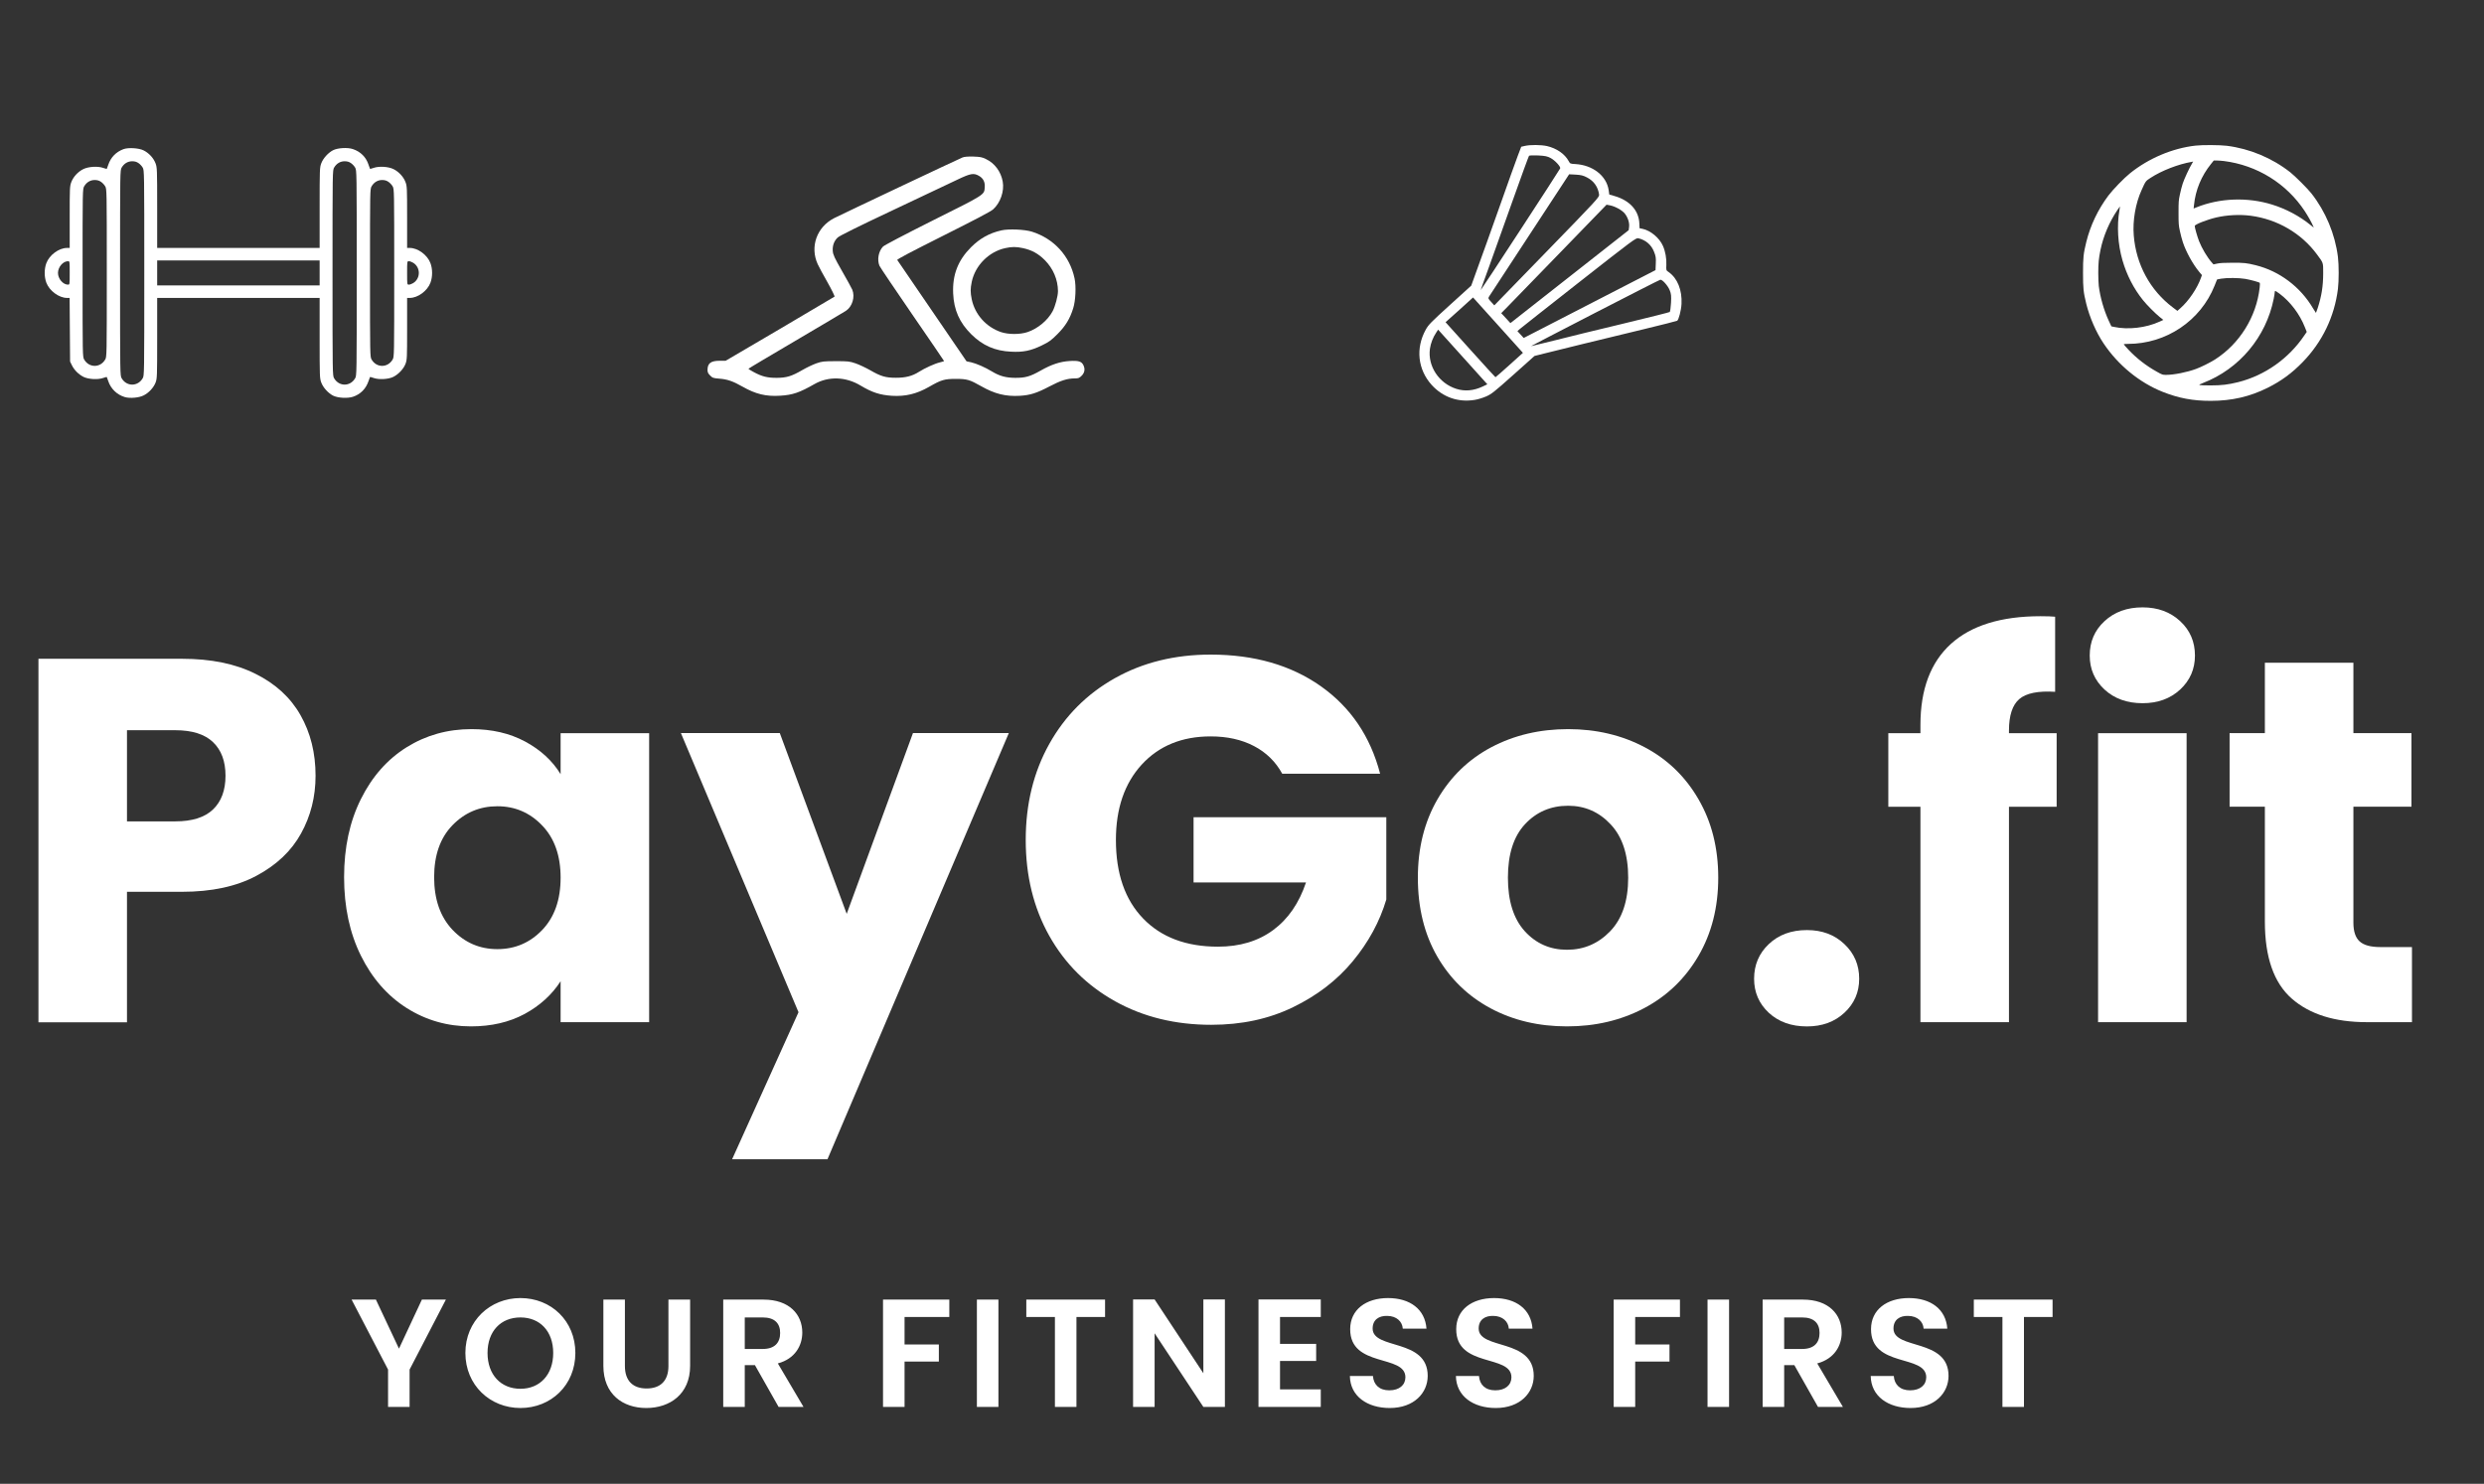 <svg width="646" height="386" viewBox="0 0 646 386" fill="none" xmlns="http://www.w3.org/2000/svg">
<rect x="0" y="0" width="646" height="386" fill="#333333" stroke="none"/>
<path d="M82.066 201.8C82.066 207.284 80.799 212.292 78.283 216.831C75.783 221.37 71.918 225.038 66.705 227.817C61.508 230.605 55.045 231.994 47.332 231.994H33.024V265.938H10V171.375H47.332C54.872 171.375 61.245 172.682 66.442 175.289C71.655 177.879 75.561 181.465 78.151 186.045C80.758 190.633 82.066 195.879 82.066 201.8ZM45.556 213.674C49.963 213.674 53.236 212.646 55.39 210.582C57.561 208.501 58.647 205.574 58.647 201.8C58.647 198.034 57.561 195.115 55.39 193.051C53.236 190.995 49.963 189.959 45.556 189.959H33.024V213.674H45.556Z" fill="white"/>
<path d="M89.485 228.192C89.485 220.479 90.941 213.703 93.86 207.865C96.771 202.01 100.743 197.52 105.767 194.379C110.807 191.246 116.424 189.676 122.607 189.676C127.911 189.676 132.557 190.753 136.553 192.899C140.566 195.054 143.641 197.882 145.796 201.385V190.728H168.82V265.919H145.796V255.262C143.534 258.773 140.41 261.61 136.422 263.781C132.425 265.927 127.779 267.004 122.476 267.004C116.374 267.004 110.807 265.417 105.767 262.235C100.743 259.036 96.771 254.497 93.86 248.618C90.941 242.722 89.485 235.913 89.485 228.192ZM145.796 228.323C145.796 222.584 144.192 218.053 140.994 214.739C137.811 211.409 133.93 209.74 129.35 209.74C124.762 209.74 120.872 211.384 117.673 214.673C114.491 217.946 112.904 222.452 112.904 228.192C112.904 233.94 114.491 238.503 117.673 241.875C120.872 245.23 124.762 246.907 129.35 246.907C133.93 246.907 137.811 245.254 140.994 241.941C144.192 238.61 145.796 234.071 145.796 228.323Z" fill="white"/>
<path d="M262.363 190.695L215.197 301.573H190.396L207.664 263.32L177.075 190.695H202.796L220.196 237.73L237.431 190.695H262.363Z" fill="white"/>
<path d="M333.461 201.271C331.75 198.138 329.292 195.737 326.093 194.068C322.911 192.407 319.161 191.568 314.844 191.568C307.386 191.568 301.408 194.018 296.918 198.903C292.445 203.795 290.208 210.333 290.208 218.506C290.208 227.239 292.56 234.048 297.28 238.932C301.991 243.825 308.479 246.267 316.752 246.267C322.409 246.267 327.186 244.836 331.092 241.958C334.99 239.088 337.843 234.952 339.644 229.558H310.404V212.586H360.53V233.998C358.82 239.746 355.909 245.099 351.814 250.049C347.736 254.983 342.547 258.979 336.256 262.022C329.982 265.073 322.902 266.594 315.008 266.594C305.667 266.594 297.329 264.555 290.011 260.476C282.684 256.397 276.969 250.724 272.874 243.438C268.796 236.161 266.756 227.847 266.756 218.506C266.756 209.165 268.796 200.843 272.874 193.541C276.969 186.223 282.651 180.516 289.912 176.438C297.189 172.343 305.503 170.287 314.844 170.287C326.175 170.287 335.73 173.034 343.493 178.51C351.255 183.995 356.394 191.584 358.919 201.271H333.461Z" fill="white"/>
<path d="M407.516 267.004C400.148 267.004 393.52 265.442 387.649 262.3C381.77 259.143 377.14 254.653 373.769 248.815C370.414 242.985 368.736 236.152 368.736 228.323C368.736 220.61 370.43 213.81 373.835 207.931C377.255 202.035 381.926 197.52 387.846 194.379C393.783 191.246 400.444 189.676 407.812 189.676C415.155 189.676 421.791 191.246 427.711 194.379C433.648 197.52 438.319 202.035 441.723 207.931C445.144 213.81 446.854 220.61 446.854 228.323C446.854 236.045 445.119 242.853 441.657 248.749C438.212 254.629 433.5 259.143 427.514 262.3C421.544 265.442 414.883 267.004 407.516 267.004ZM407.516 247.072C411.923 247.072 415.673 245.46 418.764 242.237C421.873 238.997 423.435 234.359 423.435 228.323C423.435 222.321 421.922 217.699 418.896 214.476C415.886 211.236 412.194 209.608 407.812 209.608C403.314 209.608 399.572 211.212 396.596 214.41C393.635 217.593 392.155 222.23 392.155 228.323C392.155 234.359 393.611 238.997 396.53 242.237C399.465 245.46 403.125 247.072 407.516 247.072Z" fill="white"/>
<path d="M469.926 267.015C465.864 267.015 462.559 265.83 459.993 263.462C457.444 261.078 456.178 258.126 456.178 254.614C456.178 251.021 457.444 248.02 459.993 245.602C462.559 243.168 465.864 241.951 469.926 241.951C473.873 241.951 477.113 243.168 479.662 245.602C482.228 248.02 483.511 251.021 483.511 254.614C483.511 258.126 482.228 261.078 479.662 263.462C477.113 265.83 473.873 267.015 469.926 267.015Z" fill="white"/>
<path d="M534.861 209.868H522.461V265.916H499.437V209.868H491.083V190.726H499.437V188.588C499.437 179.337 502.077 172.306 507.364 167.504C512.668 162.702 520.438 160.301 530.684 160.301C532.394 160.301 533.652 160.35 534.467 160.432V179.97C530.059 179.69 526.951 180.315 525.158 181.845C523.357 183.382 522.461 186.121 522.461 190.068V190.726H534.861V209.868Z" fill="white"/>
<path d="M557.213 182.932C553.176 182.932 549.878 181.748 547.313 179.38C544.747 176.995 543.464 174.043 543.464 170.532C543.464 166.938 544.747 163.953 547.313 161.585C549.878 159.201 553.176 158 557.213 158C561.16 158 564.416 159.201 566.982 161.585C569.547 163.953 570.83 166.938 570.83 170.532C570.83 174.043 569.547 176.995 566.982 179.38C564.416 181.748 561.16 182.932 557.213 182.932ZM568.659 190.727V265.917H545.635V190.727H568.659Z" fill="white"/>
<path d="M627.266 246.37V265.907H615.523C607.185 265.907 600.689 263.868 596.019 259.79C591.348 255.695 589.013 249.018 589.013 239.759V209.86H579.836V190.717H589.013V172.396H612.037V190.717H627.134V209.86H612.037V240.055C612.037 242.291 612.571 243.903 613.649 244.89C614.717 245.876 616.518 246.37 619.043 246.37H627.266Z" fill="white"/>
<path d="M32.1 38.804C30.17 39.515 28.789 40.958 28.159 42.867C27.977 43.436 27.794 43.903 27.773 43.923C27.753 43.964 27.306 43.842 26.778 43.659C25.397 43.192 23 43.334 21.68 43.984C20.298 44.654 19.059 45.995 18.552 47.356C18.145 48.412 18.125 48.88 18.125 56.476V64.5H17.414C15.342 64.5 12.844 66.328 12.052 68.461C11.483 69.984 11.483 72.015 12.052 73.539C12.844 75.651 15.342 77.5 17.414 77.5H18.105L18.166 85.767L18.227 94.055L18.714 95.05C19.323 96.289 20.481 97.426 21.741 98.056C23 98.665 25.417 98.808 26.778 98.34C27.306 98.158 27.753 98.036 27.773 98.076C27.794 98.097 27.977 98.584 28.159 99.153C28.809 101.123 30.434 102.708 32.466 103.297C33.745 103.683 36.122 103.479 37.3 102.89C38.661 102.24 39.961 100.839 40.469 99.498C40.855 98.462 40.875 97.914 40.875 87.961V77.5H62H83.125V87.961C83.125 98.015 83.145 98.442 83.552 99.519C84.039 100.819 85.319 102.24 86.598 102.911C87.817 103.54 90.397 103.683 91.798 103.215C93.769 102.565 95.17 101.123 95.841 99.133C96.023 98.564 96.206 98.097 96.227 98.076C96.247 98.036 96.694 98.158 97.222 98.34C98.583 98.808 101 98.665 102.259 98.056C103.62 97.386 104.981 95.944 105.469 94.623C105.855 93.587 105.875 93.059 105.875 85.523V77.5H106.586C108.658 77.5 111.156 75.672 111.948 73.539C112.517 72.015 112.517 69.984 111.948 68.461C111.156 66.328 108.658 64.5 106.586 64.5H105.875V56.476C105.875 48.88 105.855 48.412 105.448 47.356C104.941 45.995 103.702 44.654 102.32 43.984C101 43.334 98.603 43.192 97.222 43.659C96.694 43.842 96.247 43.964 96.227 43.923C96.206 43.903 96.023 43.415 95.841 42.847C95.211 40.897 93.789 39.455 91.778 38.784C90.417 38.317 87.817 38.459 86.598 39.089C85.319 39.759 84.039 41.181 83.552 42.481C83.145 43.558 83.125 43.984 83.125 54.039V64.5H62H40.875V54.039C40.875 43.984 40.855 43.558 40.448 42.481C39.941 41.12 38.702 39.779 37.32 39.109C36.081 38.5 33.319 38.337 32.1 38.804ZM36 42.42C36.386 42.664 36.873 43.192 37.097 43.578C37.523 44.289 37.523 44.411 37.523 71C37.523 97.589 37.523 97.711 37.097 98.422C35.817 100.595 32.933 100.595 31.653 98.422C31.227 97.711 31.227 97.589 31.227 71C31.227 44.411 31.227 44.289 31.653 43.578C32.263 42.542 33.237 41.953 34.375 41.953C35.025 41.953 35.553 42.095 36 42.42ZM91.25 42.42C91.636 42.664 92.123 43.192 92.347 43.578C92.773 44.289 92.773 44.411 92.773 71C92.773 97.589 92.773 97.711 92.347 98.422C91.067 100.595 88.183 100.595 86.903 98.422C86.477 97.711 86.477 97.589 86.477 71C86.477 44.411 86.477 44.289 86.903 43.578C87.513 42.542 88.487 41.953 89.625 41.953C90.275 41.953 90.803 42.095 91.25 42.42ZM26.25 47.295C26.636 47.539 27.123 48.067 27.347 48.453C27.773 49.164 27.773 49.347 27.773 71C27.773 92.653 27.773 92.836 27.347 93.547C26.067 95.72 23.183 95.72 21.903 93.547C21.477 92.836 21.477 92.653 21.477 71C21.477 49.347 21.477 49.164 21.903 48.453C22.512 47.417 23.488 46.828 24.625 46.828C25.275 46.828 25.803 46.97 26.25 47.295ZM101 47.295C101.386 47.539 101.873 48.067 102.097 48.453C102.523 49.164 102.523 49.347 102.523 71C102.523 92.653 102.523 92.836 102.097 93.547C100.817 95.72 97.933 95.72 96.653 93.547C96.227 92.836 96.227 92.653 96.227 71C96.227 49.347 96.227 49.164 96.653 48.453C97.263 47.417 98.237 46.828 99.375 46.828C100.025 46.828 100.553 46.97 101 47.295ZM83.125 71V74.25H62H40.875V71V67.75H62H83.125V71ZM18.125 71C18.125 74.026 18.125 74.047 17.678 74.047C16.378 74.047 15.078 72.503 15.078 71C15.078 69.497 16.378 67.953 17.678 67.953C18.125 67.953 18.125 67.973 18.125 71ZM107.459 68.359C109.409 69.558 109.409 72.442 107.459 73.64C107.094 73.864 106.586 74.047 106.342 74.047C105.875 74.047 105.875 74.026 105.875 71C105.875 67.973 105.875 67.953 106.342 67.953C106.586 67.953 107.094 68.136 107.459 68.359Z" fill="white"/>
<path d="M250.321 40.96C249.299 41.356 218.892 55.747 216.889 56.769C212.406 59.084 210.591 64.214 212.656 68.719C212.948 69.365 214.074 71.472 215.2 73.432C216.306 75.393 217.119 77.061 217.035 77.165C216.931 77.249 210.508 81.045 202.791 85.591L188.713 93.85H187.191C184.855 93.85 184 94.497 184 96.269C184 96.832 184.167 97.187 184.688 97.688C185.293 98.313 185.502 98.376 187.066 98.501C189.172 98.668 190.59 99.147 193.156 100.607C196.534 102.526 199.204 103.173 202.874 102.943C206.107 102.755 207.901 102.151 211.842 99.898C215.492 97.834 219.976 97.98 223.834 100.315C226.796 102.088 228.84 102.755 231.968 102.964C235.493 103.173 238.371 102.484 241.624 100.628C244.774 98.814 245.608 98.564 248.549 98.564C251.489 98.564 252.177 98.772 255.16 100.461C258.726 102.484 261.521 103.173 265.233 102.964C267.944 102.797 269.592 102.276 272.971 100.503C275.828 99.001 277.58 98.438 279.498 98.438C280.479 98.438 280.687 98.355 281.313 97.729C282.105 96.937 282.251 95.936 281.709 94.914C281.25 94.017 280.416 93.767 278.185 93.913C275.724 94.059 273.429 94.809 270.614 96.415C267.903 97.959 266.61 98.313 263.982 98.292C261.583 98.272 259.957 97.834 257.996 96.645C256.223 95.56 253.908 94.559 252.553 94.246L251.364 93.996L242.438 80.94C237.516 73.766 233.428 67.78 233.345 67.634C233.24 67.447 236.911 65.528 245.253 61.336C253.658 57.123 257.6 55.058 258.267 54.474C260.165 52.785 261.229 49.719 260.77 47.217C260.29 44.61 258.684 42.462 256.411 41.377C255.41 40.877 254.91 40.793 253.137 40.73C251.739 40.689 250.801 40.772 250.321 40.96ZM254.576 45.736C255.702 46.362 256.203 47.363 256.098 48.718C255.952 50.72 256.328 50.491 242.625 57.332C234.846 61.232 229.987 63.797 229.632 64.151C228.464 65.382 228.068 67.572 228.715 69.136C228.882 69.532 232.74 75.247 237.266 81.837C241.812 88.448 245.524 93.871 245.524 93.933C245.524 93.975 245.024 94.121 244.44 94.267C243.147 94.559 240.456 95.79 238.955 96.749C237.245 97.834 235.535 98.272 233.011 98.272C230.3 98.272 229.09 97.917 226.233 96.269C225.086 95.623 223.396 94.83 222.479 94.517C220.936 93.996 220.56 93.954 217.369 93.954C214.137 93.975 213.824 93.996 212.26 94.538C211.342 94.872 209.715 95.644 208.651 96.269C205.878 97.875 204.585 98.272 202.04 98.292C199.621 98.313 198.182 97.959 196.055 96.812C195.262 96.394 194.636 95.998 194.636 95.936C194.636 95.873 200.142 92.599 206.879 88.636C213.615 84.674 219.517 81.17 219.997 80.857C221.665 79.752 222.416 77.228 221.645 75.351C221.478 74.934 220.268 72.765 218.996 70.533C216.994 67.03 216.66 66.279 216.577 65.34C216.452 63.943 216.91 62.671 217.849 61.795C218.287 61.357 223.125 58.958 232.281 54.641C239.852 51.054 247.401 47.488 249.07 46.695C252.449 45.089 253.22 44.964 254.576 45.736Z" fill="white"/>
<path d="M260.417 59.934C257.288 60.643 254.827 62.02 252.512 64.335C249.134 67.734 247.674 71.467 247.882 76.327C248.07 80.644 249.53 83.918 252.596 86.963C255.536 89.883 258.769 91.301 262.961 91.489C266.089 91.656 268.112 91.239 270.97 89.841C272.867 88.924 273.368 88.548 275.036 86.88C277.101 84.815 278.248 82.938 279.103 80.185C279.729 78.204 279.896 74.491 279.458 72.427C278.207 66.566 274.098 62.082 268.363 60.268C266.486 59.684 262.314 59.496 260.417 59.934ZM266.006 64.543C268.279 65.023 270.01 65.961 271.7 67.651C273.889 69.841 275.12 72.74 275.141 75.722C275.141 77.036 274.432 79.684 273.743 80.978C272.45 83.355 269.927 85.462 267.257 86.379C265.297 87.046 262.252 87.046 260.291 86.379C256.433 85.044 253.555 81.812 252.721 77.891C252.345 76.055 252.345 75.138 252.721 73.303C253.618 69.048 257.163 65.482 261.439 64.543C263.149 64.168 264.296 64.168 266.006 64.543Z" fill="white"/>
<path d="M383.522 104.028C384.26 103.924 385.562 103.524 386.415 103.162C387.829 102.565 388.508 102.031 393.522 97.555L399.069 92.599L401.749 91.926C404.923 91.116 416.233 88.353 427.665 85.597C432.176 84.511 436.01 83.532 436.178 83.439C436.579 83.155 437.215 80.728 437.301 79.085C437.491 75.454 436.249 72.379 433.954 70.774C433.306 70.334 433.288 70.292 433.357 68.974C433.445 67.29 433.098 65.381 432.479 63.986C431.571 61.904 429.292 59.995 427.201 59.54L426.396 59.376L426.338 58.152C426.21 54.769 423.846 52.144 419.899 51.002L418.517 50.604L418.354 49.436C417.777 45.704 414.2 42.934 409.679 42.677C408.36 42.608 408.321 42.585 407.95 41.895C406.929 40.031 404.809 38.578 402.317 37.999C400.769 37.654 397.964 37.629 396.543 37.961L395.617 38.177L394.744 40.47C394.272 41.727 392.131 47.655 390.027 53.646C387.903 59.636 385.376 66.724 384.38 69.417L382.619 74.307L377.11 79.306C372.113 83.844 371.512 84.443 370.77 85.787C368.119 90.591 368.704 96.112 372.317 100.125C375.22 103.328 379.234 104.738 383.522 104.028ZM378.731 101.153C374.21 99.716 371.252 95.229 371.874 90.726C372.07 89.313 372.705 87.679 373.519 86.501L374.006 85.754L380.406 92.862L386.806 99.969L385.575 100.556C383.24 101.654 380.931 101.858 378.731 101.153ZM382.376 90.972L375.938 83.821L379.523 80.613L383.088 77.383L389.565 84.576L396.061 91.791L392.539 94.962C390.597 96.711 388.977 98.131 388.916 98.128C388.855 98.124 385.912 94.899 382.376 90.972ZM414.703 81.46C423.901 76.715 431.59 72.806 431.774 72.775C432.289 72.66 433.769 74.303 434.253 75.549C434.612 76.463 434.666 76.974 434.57 78.799C434.508 79.996 434.351 81.046 434.243 81.162C434.116 81.257 428.696 82.62 422.167 84.19C415.659 85.74 407.644 87.7 404.346 88.544C401.069 89.368 398.309 90.037 398.186 90.051C398.084 90.066 405.507 86.184 414.703 81.46ZM395.205 85.624C395.545 85.337 402.462 79.862 410.628 73.457C424.691 62.418 425.474 61.829 426.076 61.982C428.024 62.45 429.465 63.685 430.18 65.553C430.612 66.633 430.687 67.146 430.612 68.566L430.543 70.27L413.404 79.094L396.264 87.917L395.437 87.019L394.628 86.143L395.205 85.624ZM392.052 79.805C392.934 78.895 399.103 72.548 405.747 65.696L417.809 53.251L418.715 53.421C420.063 53.695 421.823 54.661 422.549 55.554C423.351 56.552 423.806 57.959 423.668 59.029L423.563 59.878L408.184 71.966L392.806 84.054L391.613 82.751L390.419 81.468L392.052 79.805ZM387.272 77.114C387.449 76.838 392.203 69.562 397.839 60.97L408.075 45.338L409.799 45.428C411.217 45.523 411.7 45.63 412.749 46.173C414.531 47.1 415.609 48.662 415.871 50.648C415.96 51.263 415.27 52.02 402.286 65.373L388.614 79.442L387.787 78.524C386.998 77.669 386.981 77.607 387.272 77.114ZM387.154 69.664C388.297 66.47 391.106 58.665 393.352 52.295C395.618 45.926 397.542 40.637 397.65 40.521C397.777 40.426 398.837 40.38 400.034 40.442C401.859 40.538 402.362 40.646 403.233 41.098C404.342 41.665 405.883 43.312 405.756 43.793C405.679 44.094 385.158 75.539 385.08 75.474C385.06 75.452 385.991 72.837 387.154 69.664Z" fill="white"/>
<path d="M570.967 37.882C564.975 38.558 558.8 41.171 553.952 45.071C552.392 46.319 549.493 49.308 548.324 50.868C545.594 54.508 543.631 58.641 542.565 62.97C541.824 65.998 541.72 66.973 541.72 71.003C541.72 75.032 541.824 76.007 542.565 79.036C543.436 82.559 545.126 86.445 547.063 89.331C550.845 94.985 556.383 99.522 562.414 101.927C566.6 103.59 570.278 104.279 574.932 104.279C580.417 104.279 585.136 103.187 589.802 100.848C593.338 99.067 596.041 97.078 598.849 94.192C603.958 88.941 607.116 82.364 608.013 75.162C608.273 73.044 608.273 68.962 608.013 66.843C607.272 60.903 604.815 55.015 601.098 50.296C600.149 49.087 596.847 45.785 595.638 44.837C590.907 41.106 585.045 38.662 579.091 37.921C577.31 37.7 572.735 37.674 570.967 37.882ZM578.311 41.886C586.929 42.952 594.651 47.722 599.395 54.937C600.214 56.184 601.176 57.887 601.514 58.706L601.735 59.213L600.903 58.55C598.056 56.223 594.495 54.326 590.855 53.208C584.46 51.232 577.232 51.505 571.175 53.962L570.486 54.248L570.577 53.364C570.98 49.412 572.488 45.773 575.023 42.627L575.725 41.756H576.466C576.881 41.756 577.713 41.821 578.311 41.886ZM570.057 42.562C569.394 43.628 568.055 46.514 567.652 47.735C567.431 48.411 567.094 49.698 566.912 50.595C566.587 52.103 566.561 52.454 566.561 55.34C566.561 58.238 566.587 58.576 566.912 60.097C567.107 61.007 567.444 62.294 567.665 62.957C568.497 65.504 570.291 68.741 571.942 70.73L572.644 71.562L572.41 72.225C571.474 74.928 569.212 78.282 567.029 80.193L566.262 80.869L565.105 79.998C559.177 75.539 555.512 68.793 554.914 61.228C554.602 57.38 555.382 52.87 556.955 49.438C558.02 47.072 558.007 47.098 559.268 46.279C562.167 44.382 566.496 42.705 569.992 42.107C570.174 42.081 570.33 42.042 570.356 42.029C570.382 42.029 570.239 42.263 570.057 42.562ZM551.196 54.651C550.481 58.745 550.767 63.516 551.976 67.701C553.081 71.536 554.901 75.084 557.319 78.087C558.293 79.309 560.477 81.506 561.647 82.455L562.609 83.222L561.647 83.663C558.124 85.288 553.432 85.834 549.766 85.041L549.09 84.898L548.414 83.442C547.154 80.726 546.192 77.372 545.815 74.382C545.75 73.784 545.685 72.264 545.685 71.003C545.685 68.481 545.802 67.259 546.257 65.023C547.011 61.41 548.531 57.809 550.65 54.651C551.001 54.144 551.3 53.715 551.313 53.715C551.339 53.715 551.287 54.144 551.196 54.651ZM585.292 56.119C592.259 57.029 598.498 60.669 602.58 66.206C604.244 68.455 604.179 68.247 604.179 71.016C604.179 74.434 603.763 77.06 602.736 80.193C602.515 80.856 602.32 81.402 602.294 81.402C602.268 81.402 601.93 80.856 601.527 80.193C598.251 74.629 592.818 70.535 586.656 69.001C584.304 68.416 583.576 68.338 580.521 68.351C578.35 68.351 577.349 68.416 576.621 68.572L575.647 68.78L575.218 68.299C574.035 66.96 572.631 64.608 571.903 62.749C571.448 61.592 570.772 59.239 570.772 58.784C570.772 58.394 573.892 57.159 576.362 56.574C579.169 55.925 582.458 55.755 585.292 56.119ZM583.927 72.55C585.305 72.797 587.488 73.382 587.696 73.59C587.748 73.642 587.735 74.201 587.657 74.837C586.799 82.442 582.445 89.435 576.011 93.542C574.776 94.322 572.436 95.492 571.11 95.973C568.77 96.844 565.352 97.52 563.324 97.52C562.414 97.52 562.336 97.494 560.971 96.727C558.137 95.154 555.694 93.257 553.562 90.995C552.873 90.267 552.314 89.617 552.314 89.565C552.314 89.5 552.808 89.461 553.406 89.461C563.35 89.461 572.293 83.442 575.933 74.317C576.271 73.46 576.556 72.745 576.569 72.719C576.582 72.693 577.063 72.589 577.622 72.498C579.208 72.238 582.185 72.264 583.927 72.55ZM592.857 76.423C595.651 78.516 598.082 81.727 599.421 85.132L599.902 86.341L599.252 87.29C595.21 93.282 589.009 97.663 582.094 99.405C579.455 100.055 577.804 100.263 574.854 100.263C573.554 100.263 572.332 100.224 572.137 100.172C571.812 100.094 571.903 100.029 572.995 99.6C582.38 95.96 589.321 87.667 591.31 77.736C591.453 77.021 591.57 76.267 591.57 76.059C591.57 75.851 591.635 75.682 591.726 75.682C591.804 75.682 592.311 76.02 592.857 76.423Z" fill="white"/>
<path d="M100.92 356.28L91.44 338.08H97.76L103.76 350.84L109.72 338.08H115.96L106.52 356.28V366H100.92V356.28ZM149.63 351.96C149.63 360.36 143.27 366.28 135.35 366.28C127.47 366.28 121.03 360.36 121.03 351.96C121.03 343.6 127.47 337.68 135.35 337.68C143.31 337.68 149.63 343.6 149.63 351.96ZM126.79 351.96C126.79 357.64 130.27 361.28 135.35 361.28C140.39 361.28 143.87 357.64 143.87 351.96C143.87 346.28 140.39 342.72 135.35 342.72C130.27 342.72 126.79 346.28 126.79 351.96ZM156.916 355.32V338.08H162.516V355.36C162.516 359.2 164.596 361.2 168.156 361.2C171.756 361.2 173.836 359.2 173.836 355.36V338.08H179.476V355.32C179.476 362.68 174.196 366.28 168.076 366.28C161.956 366.28 156.916 362.68 156.916 355.32ZM202.887 346.76C202.887 344.28 201.487 342.72 198.367 342.72H193.687V350.92H198.367C201.487 350.92 202.887 349.28 202.887 346.76ZM188.087 338.08H198.567C205.287 338.08 208.647 341.96 208.647 346.64C208.647 350.04 206.767 353.48 202.287 354.68L208.967 366H202.487L196.327 355.12H193.687V366H188.087V338.08ZM229.643 366V338.08H246.883V342.6H235.243V349.76H244.163V354.2H235.243V366H229.643ZM254.054 366V338.08H259.654V366H254.054ZM266.907 342.6V338.08H287.387V342.6H279.947V366H274.347V342.6H266.907ZM312.953 338.04H318.553V366H312.953L300.273 346.84V366H294.673V338.04H300.273L312.953 357.24V338.04ZM343.487 338.04V342.6H332.887V349.6H342.287V354.04H332.887V361.44H343.487V366H327.287V338.04H343.487ZM371.296 357.92C371.296 362.32 367.776 366.28 361.416 366.28C355.616 366.28 351.136 363.24 351.056 357.96H357.056C357.216 360.2 358.696 361.68 361.296 361.68C363.936 361.68 365.496 360.28 365.496 358.28C365.496 352.24 351.096 355.88 351.136 345.76C351.136 340.72 355.216 337.68 360.976 337.68C366.696 337.68 370.616 340.6 370.976 345.64H364.816C364.696 343.8 363.216 342.36 360.816 342.32C358.616 342.24 356.976 343.32 356.976 345.6C356.976 351.2 371.296 348.08 371.296 357.92ZM398.871 357.92C398.871 362.32 395.351 366.28 388.991 366.28C383.191 366.28 378.711 363.24 378.631 357.96H384.631C384.791 360.2 386.271 361.68 388.871 361.68C391.511 361.68 393.071 360.28 393.071 358.28C393.071 352.24 378.671 355.88 378.711 345.76C378.711 340.72 382.791 337.68 388.551 337.68C394.271 337.68 398.191 340.6 398.551 345.64H392.391C392.271 343.8 390.791 342.36 388.391 342.32C386.191 342.24 384.551 343.32 384.551 345.6C384.551 351.2 398.871 348.08 398.871 357.92ZM419.657 366V338.08H436.897V342.6H425.257V349.76H434.177V354.2H425.257V366H419.657ZM444.068 366V338.08H449.668V366H444.068ZM473.201 346.76C473.201 344.28 471.801 342.72 468.681 342.72H464.001V350.92H468.681C471.801 350.92 473.201 349.28 473.201 346.76ZM458.401 338.08H468.881C475.601 338.08 478.961 341.96 478.961 346.64C478.961 350.04 477.081 353.48 472.601 354.68L479.281 366H472.801L466.641 355.12H464.001V366H458.401V338.08ZM506.746 357.92C506.746 362.32 503.226 366.28 496.866 366.28C491.066 366.28 486.586 363.24 486.506 357.96H492.506C492.666 360.2 494.146 361.68 496.746 361.68C499.386 361.68 500.946 360.28 500.946 358.28C500.946 352.24 486.546 355.88 486.586 345.76C486.586 340.72 490.666 337.68 496.426 337.68C502.146 337.68 506.066 340.6 506.426 345.64H500.266C500.146 343.8 498.666 342.36 496.266 342.32C494.066 342.24 492.426 343.32 492.426 345.6C492.426 351.2 506.746 348.08 506.746 357.92ZM513.321 342.6V338.08H533.801V342.6H526.361V366H520.761V342.6H513.321Z" fill="white"/>
</svg>
